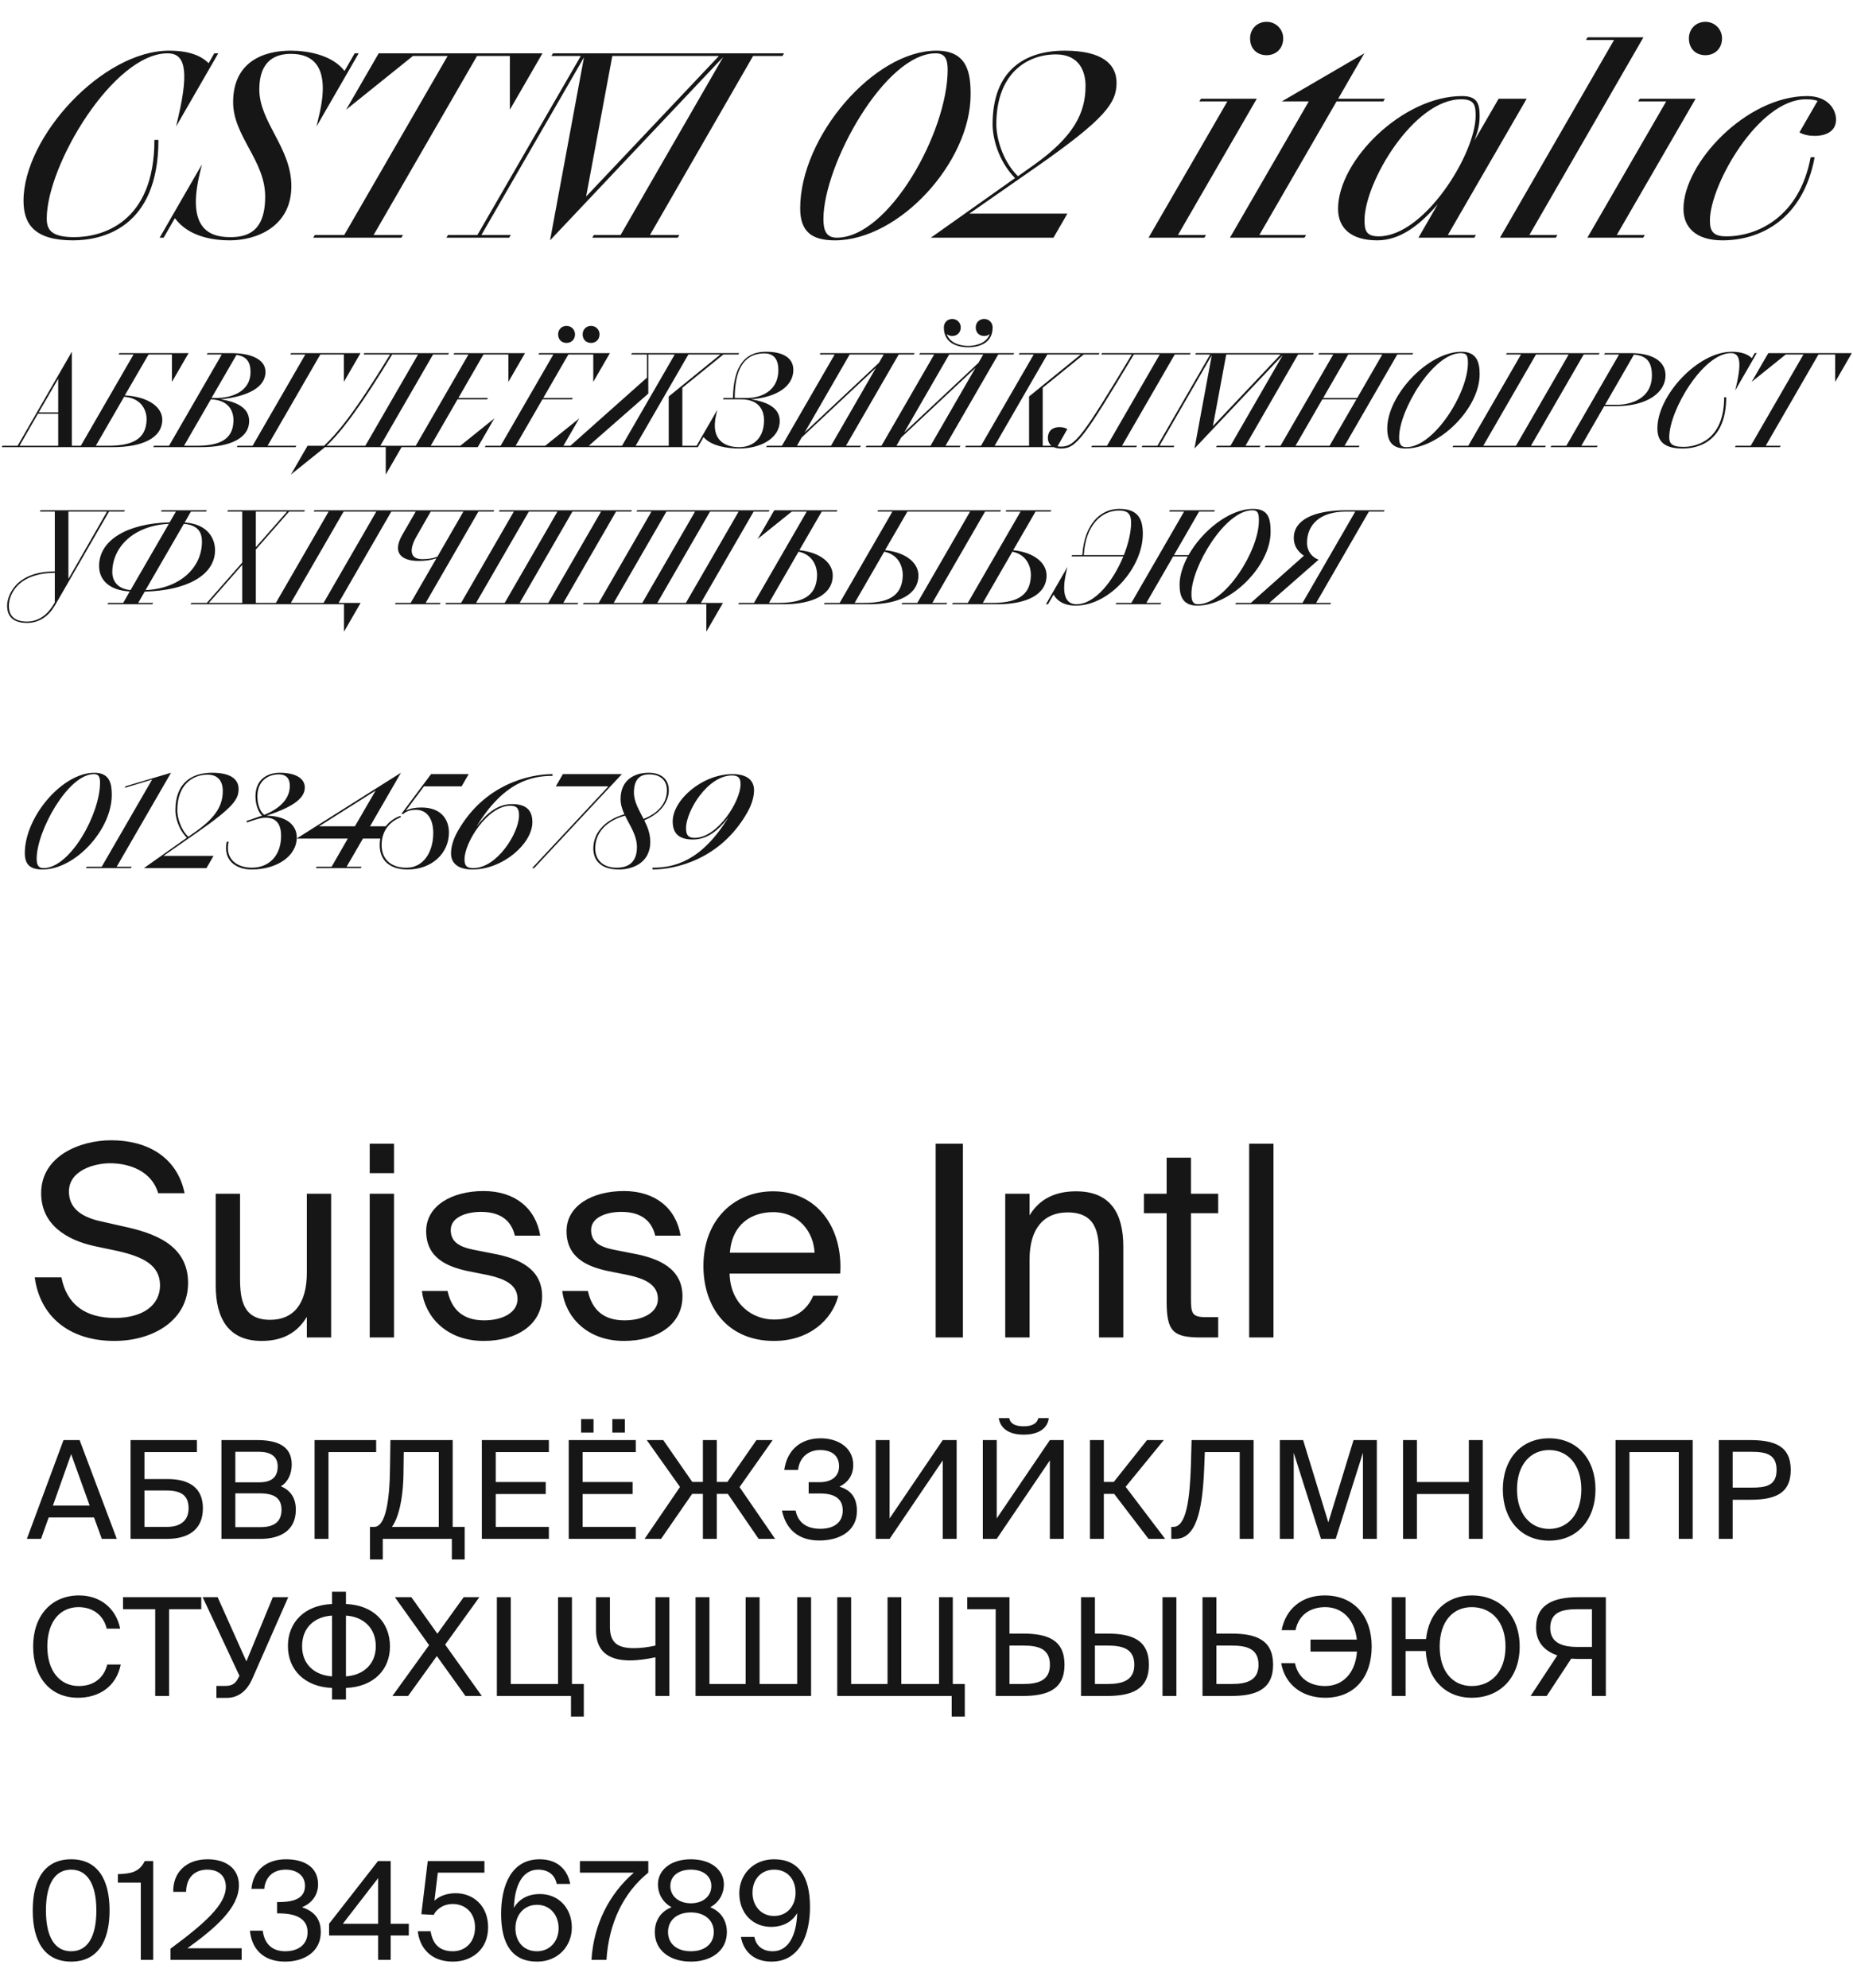 <svg width="920" height="987" viewBox="0 0 920 987" fill="none" xmlns="http://www.w3.org/2000/svg">
<path d="M76.667 69.454H78.656C78.656 113.49 50.404 119.326 36.212 119.326C17.244 119.326 11.674 111.368 11.674 99.696C11.674 67.862 50.935 25.152 83.962 25.152C93.91 25.152 99.879 27.673 103.593 31.387L106.378 26.479H108.368L87.411 62.822L88.472 58.312C94.441 32.846 90.992 26.479 83.166 26.479C56.373 26.479 23.213 81.922 23.213 108.45C23.213 113.756 25.07 117.735 36.875 117.735C50.139 117.735 76.667 111.103 76.667 69.454ZM144.394 25.152C152.75 25.152 164.953 27.275 171.054 35.233L176.095 26.479H178.084L157.127 62.822L158.188 58.312C164.688 32.182 154.74 26.744 144.394 26.744C137.364 26.744 128.742 29.53 128.742 44.385C128.742 60.7 144.659 73.3 144.659 92.401C144.659 112.694 127.151 119.326 114.152 119.326C106.592 119.326 93.858 117.867 86.828 108.317L81.257 118H79.268L100.225 81.657L99.164 86.167C92.93 112.562 103.01 117.735 114.285 117.735C122.641 117.735 131.66 115.215 131.66 97.573C131.66 79.667 115.744 67.597 115.744 50.752C115.744 30.989 130.334 25.152 144.394 25.152ZM156.316 116.674H170.906L222.238 27.805H204.994L171.835 54.466L188.017 26.479H269.325L253.142 54.466V27.805H236.828L185.496 116.674H200.087L199.291 118H155.52L156.316 116.674ZM222.428 116.674H237.019L288.35 27.805H273.76L274.555 26.479H389.289L388.493 27.805H373.902L322.704 116.674H337.294L336.498 118H294.053L294.849 116.674H308.113L359.047 28.336L273.096 119.326L289.942 28.468L239.008 116.674H253.598L252.803 118H221.632L222.428 116.674ZM291.003 97.573L356.924 27.805H304.001L291.003 97.573ZM414.529 119.326C403.122 119.326 397.286 115.082 397.286 103.41C397.286 67.862 433.895 25.152 464.932 25.152C480.451 25.152 481.91 36.427 481.91 46.905C481.91 80.463 446.495 119.326 414.529 119.326ZM415.458 118C441.322 118 470.503 65.475 470.503 34.703C470.503 28.866 468.911 26.479 464.534 26.479C439.333 26.479 408.826 81.922 408.826 108.715C408.826 113.888 409.887 118 415.458 118ZM523.05 118H462.169L503.95 88.421C495.328 79.535 492.808 67.995 492.808 61.761C492.808 34.835 508.858 25.152 528.621 25.152C547.323 25.152 554.353 31.917 554.353 41.069C554.353 51.017 549.047 58.843 514.031 83.249L481.269 106.062H529.947L523.05 118ZM494.665 61.761C494.665 67.995 497.451 79.667 505.409 87.493L513.102 82.055C533.131 67.862 538.967 56.057 538.967 42.661C538.967 35.896 536.181 27.009 524.244 27.009C510.051 27.009 494.665 36.294 494.665 61.761ZM570.251 118L609.38 50.354H595.453L596.248 49.028H623.97L584.841 116.674H598.768L597.973 118H570.251ZM637.101 19.051C637.101 24.224 633.387 27.407 628.878 27.407C624.103 27.407 620.654 24.224 620.654 19.051C620.654 14.409 624.103 10.827 628.878 10.827C633.387 10.827 637.101 14.409 637.101 19.051ZM610.665 118L649.793 50.354H636.397L677.382 26.479L664.384 49.028H687.595L686.8 50.354H663.588L625.255 116.674H648.467L647.671 118H610.665ZM683.83 119.326C670.433 119.326 664.332 112.96 664.332 103.675C664.332 79.667 696.43 47.701 725.876 47.701C733.172 47.701 734.631 51.15 734.631 57.517C734.631 61.628 733.835 65.342 731.978 69.852L744.048 49.028H757.975L718.846 116.674H732.774L731.978 118H704.256L713.806 101.42C705.052 111.633 695.237 119.326 683.83 119.326ZM684.493 117.337C707.307 117.337 732.641 76.219 732.641 57.517C732.641 52.343 732.11 49.293 725.478 49.293C701.869 49.293 677.463 90.544 677.463 109.378C677.463 114.684 678.524 117.337 684.493 117.337ZM744.729 118L801.366 19.847H787.439L788.234 18.52H815.956L759.319 116.674H773.246L772.45 118H744.729ZM788.122 118L827.25 50.354H813.323L814.119 49.028H841.84L802.712 116.674H816.639L815.843 118H788.122ZM854.972 19.051C854.972 24.224 851.258 27.407 846.748 27.407C841.973 27.407 838.524 24.224 838.524 19.051C838.524 14.409 841.973 10.827 846.748 10.827C851.258 10.827 854.972 14.409 854.972 19.051ZM855.196 119.326C842.064 119.326 835.83 112.96 835.83 103.675C835.83 80.994 867.001 47.701 897.242 47.701C907.456 47.701 911.567 54.2 911.567 59.373C911.567 65.077 906.792 67.464 900.956 67.464C898.569 67.464 895.783 67.067 893.396 65.74L902.415 50.089C901.221 49.691 899.895 49.293 896.579 49.293C872.969 49.293 848.962 92.003 848.962 109.378C848.962 114.286 850.155 117.337 856.92 117.337C872.041 117.469 893.396 108.052 898.967 78.076H900.956C895.12 109.378 873.5 119.326 855.196 119.326Z" fill="#161616"/>
<path d="M1.229 221.323H8.738L35.663 174.644V221.323H43.105L42.699 222H0.823L1.229 221.323ZM19.224 204.749H28.898V188.039L19.224 204.749ZM9.685 221.323H28.898V205.426H18.818L9.685 221.323ZM32.676 221.323H40.117L66.298 175.997H58.857L59.263 175.321H93.629L85.376 189.595V175.997H73.74L61.969 196.293C74.349 197.037 80.573 202.517 80.573 208.335C80.573 217.467 70.628 222 56.015 222H32.27L32.676 221.323ZM72.793 208.267C72.861 205.02 71.237 197.713 61.63 196.969L47.559 221.323H53.445C64.675 221.323 72.59 218.685 72.793 208.267ZM76.477 221.323H83.919L110.1 175.997H102.658L103.064 175.321H115.309C123.9 175.389 131.816 178.027 131.816 184.657C131.816 192.031 123.63 196.766 109.558 198.255C119.368 199.743 123.698 203.531 123.698 209.011C123.698 217.67 114.023 222 99.817 222H76.071L76.477 221.323ZM124.374 184.657C124.374 179.989 122.683 176.944 117.406 176.2L105.026 197.578H107.597C113.82 197.578 124.374 195.143 124.374 184.657ZM115.918 208.943C115.985 205.764 114.971 198.66 104.688 198.255L91.36 221.323H97.246C108.07 221.323 115.715 218.82 115.918 208.943ZM117.965 221.323H125.406L151.587 175.997H144.146L144.551 175.321H178.986L170.732 189.595V175.997H159.029L132.848 221.323H147.122L146.716 222H117.559L117.965 221.323ZM222.507 175.997H214.998L188.817 221.323H199.776L191.523 235.598V222H161.351L144.438 235.598L152.691 221.323H160.877C167.371 215.167 175.557 205.696 193.688 175.997H180.496L180.902 175.321H222.913L222.507 175.997ZM194.702 175.997C178.94 202.043 169.266 214.626 162.095 221.323H181.375L207.556 175.997H194.702ZM198.962 221.323H206.404L232.585 175.997H225.143L225.549 175.321H260.66L252.407 189.595V175.997H240.026L227.579 197.578H242.259L241.853 198.255H227.173L213.846 221.323H228.526L245.439 207.726L237.185 222H198.556L198.962 221.323ZM241.112 221.323H248.554L274.735 175.997H267.293L267.699 175.321H302.81L294.556 189.595V175.997H282.176L269.728 197.578H284.409L284.003 198.255H269.323L255.995 221.323H270.676L287.588 207.726L279.335 222H240.706L241.112 221.323ZM285.491 165.985C285.491 168.623 283.597 170.247 281.297 170.247C278.861 170.247 277.102 168.623 277.102 165.985C277.102 163.617 278.861 161.791 281.297 161.791C283.597 161.791 285.491 163.617 285.491 165.985ZM297.668 165.985C297.668 168.623 295.774 170.247 293.474 170.247C291.038 170.247 289.28 168.623 289.28 165.985C289.28 163.617 291.038 161.791 293.474 161.791C295.774 161.791 297.668 163.617 297.668 165.985ZM275.804 221.323H283.178L321.198 187.498V175.997H313.351L313.756 175.321H366.998L366.592 175.997H359.15L338.787 192.504V221.323H346.229L345.823 222H275.398L275.804 221.323ZM321.875 195.413L292.311 221.323H308.818L334.999 175.997H321.875V195.413ZM332.022 196.834L357.662 175.997H341.764L315.583 221.323H332.022V196.834ZM367.029 222C372.645 222 379.139 218.82 379.342 208.943C379.41 205.696 378.395 198.255 367.909 198.255H358.911L359.317 197.578H363.918C364.188 175.997 374.945 174.644 380.492 174.644C388.34 174.644 393.887 177.418 393.887 183.642C393.887 191.557 386.107 197.172 372.847 198.255C382.725 199.743 387.122 203.531 387.122 209.011C387.122 217.67 377.515 222.677 366.962 222.677C362.023 222.677 353.296 221.729 349.305 216.994L346.464 222H345.449L356.138 203.464L355.596 205.764C352.485 218.956 360.4 222 367.029 222ZM379.545 175.456C374.809 175.456 364.797 176.809 364.797 197.578H371.021C376.704 197.578 386.445 194.94 386.445 183.642C386.445 178.771 384.483 175.456 379.545 175.456ZM380.774 221.323H388.216L414.397 175.997H406.955L407.361 175.321H454.108L453.702 175.997H446.193L420.012 221.323H427.453L427.047 222H380.368L380.774 221.323ZM421.838 175.997L399.514 214.694L436.383 180.124L438.751 175.997H421.838ZM395.657 221.323H412.57L434.895 182.627L398.025 217.197L395.657 221.323ZM430.191 221.323H437.633L463.814 175.997H456.372L456.778 175.321H503.525L503.119 175.997H495.61L469.429 221.323H476.87L476.464 222H429.785L430.191 221.323ZM471.255 175.997L448.93 214.694L485.8 180.124L488.168 175.997H471.255ZM445.074 221.323H461.987L484.312 182.627L447.442 217.197L445.074 221.323ZM480.726 171.735C483.771 171.735 489.656 170.856 491.415 165.782C490.671 166.459 489.724 166.797 488.642 166.797C486.206 166.797 484.447 165.173 484.447 162.535C484.447 160.167 486.206 158.34 488.642 158.34C490.942 158.34 492.836 160.167 492.836 162.535C492.836 171.262 484.65 172.412 480.726 172.412C476.735 172.412 468.617 171.262 468.617 162.535C468.617 160.167 470.376 158.34 472.811 158.34C475.111 158.34 477.006 160.167 477.006 162.535C477.006 165.173 475.111 166.797 472.811 166.797C471.729 166.797 470.782 166.459 470.038 165.85C471.796 170.856 477.614 171.735 480.726 171.735ZM479.608 221.323H487.05L513.231 175.997H505.789L506.195 175.321H545.906L545.5 175.997H538.058L517.696 192.504V221.323H525.137L524.731 222H479.202L479.608 221.323ZM510.93 196.834L536.57 175.997H519.996L493.815 221.323H510.93V196.834ZM526.755 221.729C533.791 221.729 537.376 216.791 561.933 175.997H546.712L547.118 175.321H591.159L590.753 175.997H583.243L557.063 221.323H564.504L564.098 222H541.773L542.179 221.323H549.621L575.802 175.997H562.948C538.053 217.467 534.399 222.677 526.89 222.677C521.749 222.677 520.26 219.835 520.26 217.535C520.26 213.679 522.831 212.055 525.943 212.055C527.228 212.055 528.649 212.258 529.935 213.002L525.064 221.526C525.605 221.729 526.146 221.729 526.755 221.729ZM567.211 221.323H574.652L600.833 175.997H593.392L593.798 175.321H652.316L651.91 175.997H644.468L618.355 221.323H625.796L625.391 222H603.742L604.148 221.323H610.913L636.891 176.268L593.053 222.677L601.645 176.336L575.667 221.323H583.109L582.703 222H566.805L567.211 221.323ZM602.186 211.582L635.809 175.997H608.816L602.186 211.582ZM628.32 221.323H635.761L661.942 175.997H654.501L654.906 175.321H701.653L701.247 175.997H693.738L667.557 221.323H674.999L674.593 222H627.914L628.32 221.323ZM656.936 197.578H673.849L686.296 175.997H669.384L656.936 197.578ZM643.203 221.323H660.116L673.443 198.255H656.53L643.203 221.323ZM697.9 222.677C690.796 222.677 688.767 218.617 688.767 212.664C688.767 196.428 708.791 174.644 725.636 174.644C732.943 174.644 734.634 179.515 734.634 185.739C734.634 202.855 714.542 222.677 697.9 222.677ZM698.238 222C711.903 222 728.816 195.21 728.816 180.192C728.816 176.809 728.343 175.321 725.231 175.321C711.565 175.321 694.652 203.599 694.652 217.129C694.652 219.903 695.126 222 698.238 222ZM721.539 221.323H728.981L755.162 175.997H747.72L748.126 175.321H794.197L793.791 175.997H786.281L760.1 221.323H767.542L767.136 222H721.134L721.539 221.323ZM736.423 221.323H752.659L778.84 175.997H762.604L736.423 221.323ZM770.23 221.323H777.671L803.852 175.997H796.411L796.816 175.321H810.482C819.006 175.456 826.921 178.5 826.921 186.348C826.921 194.804 817.924 201.637 802.364 201.637H796.478L785.113 221.323H793.231L792.825 222H769.824L770.23 221.323ZM820.156 186.348C820.156 180.327 818.059 176.539 811.226 176.065L796.884 200.961H802.702C809.197 200.961 820.156 198.255 820.156 186.348ZM856.028 197.24H857.043C857.043 219.7 842.634 222.677 835.395 222.677C825.721 222.677 822.879 218.617 822.879 212.664C822.879 196.428 842.904 174.644 859.749 174.644C864.823 174.644 867.867 175.93 869.762 177.824L871.182 175.321H872.197L861.508 193.857L862.049 191.557C865.094 178.568 863.335 175.321 859.343 175.321C845.678 175.321 828.765 203.599 828.765 217.129C828.765 219.835 829.712 221.865 835.733 221.865C842.498 221.865 856.028 218.482 856.028 197.24ZM861.77 221.323H869.211L895.392 175.997H886.598L869.685 189.595L877.938 175.321H919.408L911.155 189.595V175.997H902.834L876.653 221.323H884.095L883.689 222H861.364L861.77 221.323ZM27.207 300.677C24.365 305.615 19.63 309.268 13.474 309.268C7.385 309.268 3.529 306.765 3.529 300.677C3.529 296.415 7.182 283.696 27.207 283.696V253.997H19.765L20.171 253.321H62.047L61.641 253.997H54.132L27.207 300.677ZM33.972 253.997V287.417L53.117 253.997H33.972ZM4.408 300.677C4.408 305.277 6.641 308.592 13.474 308.592C17.533 308.592 23.012 306.765 27.207 299.053V284.373C7.859 284.643 4.408 296.144 4.408 300.677ZM53.721 299.323H61.162L64.409 293.641C54.465 293.1 49.188 288.093 49.188 280.99C49.188 268.001 63.462 259.815 84.231 259.342L87.343 253.997H79.901L80.307 253.321H102.7L102.294 253.997H94.785L91.673 259.409C103.106 260.154 106.759 267.257 106.759 273.143C106.759 285.726 92.417 293.235 71.851 293.708L68.604 299.323H76.045L75.639 300H53.315L53.721 299.323ZM55.75 284.102C55.75 287.011 57.103 292.22 64.815 292.964L83.825 260.086C66.71 260.83 55.75 271.384 55.75 284.102ZM100.264 268.948C100.264 264.957 98.911 260.695 91.267 260.086L72.257 292.964C89.373 292.22 100.264 281.802 100.264 268.948ZM134.464 300H94.617L95.023 299.323H102.668L120.257 279.299V253.997H112.815L113.221 253.321H151.444L151.038 253.997H143.529L127.022 272.804V299.323H134.869L134.464 300ZM127.022 253.997V271.654L142.514 253.997H127.022ZM103.682 299.323H120.257V280.449L103.682 299.323ZM129.528 299.323H136.969L163.15 253.997H155.709L156.114 253.321H202.185L201.779 253.997H194.27L168.089 299.323H179.048L170.795 313.598V300H129.122L129.528 299.323ZM144.411 299.323H160.647L186.828 253.997H170.592L144.411 299.323ZM196.452 299.323H203.893L216.68 277.202C214.041 278.013 211.403 278.487 207.75 278.487C200.173 278.487 194.152 275.172 199.834 265.363L206.397 253.997H198.955L199.361 253.321H245.431L245.025 253.997H237.516L211.335 299.323H218.777L218.371 300H196.046L196.452 299.323ZM206.87 266.175C203.555 271.857 202.743 277.608 209.644 277.608C212.553 277.608 214.65 277.269 217.153 276.39L230.074 253.997H213.838L206.87 266.175ZM221.491 299.323H228.932L255.113 253.997H247.672L248.077 253.321H313.767L313.361 253.997H305.851L279.67 299.323H287.112L286.706 300H221.085L221.491 299.323ZM236.374 299.323H250.581L276.761 253.997H262.555L236.374 299.323ZM258.022 299.323H272.229L298.41 253.997H284.203L258.022 299.323ZM289.802 299.323H297.244L323.425 253.997H315.983L316.389 253.321H382.078L381.672 253.997H374.163L347.982 299.323H358.942L350.688 313.598V300H289.396L289.802 299.323ZM304.685 299.323H318.892L345.073 253.997H330.866L304.685 299.323ZM326.334 299.323H340.54L366.721 253.997H352.515L326.334 299.323ZM366.908 299.323H374.35L400.531 253.997H393.089L376.177 267.595L384.43 253.321H415.82L415.414 253.997H407.973L396.878 273.143C407.905 274.36 413.452 279.84 413.452 285.658C413.452 295.129 403.778 299.865 389.504 300H366.503L366.908 299.323ZM405.672 285.59C405.74 282.343 404.319 275.51 396.472 273.887L381.792 299.323H386.324C397.554 299.323 405.469 296.55 405.672 285.59ZM409.447 299.323H416.888L443.069 253.997H435.628L436.033 253.321H496.987L496.581 253.997H489.072L462.891 299.323H470.332L469.927 300H447.602L448.008 299.323H455.449L481.63 253.997H450.511L439.416 273.143C450.443 274.36 455.99 279.84 455.99 285.658C455.99 295.129 446.316 299.865 432.042 300H409.041L409.447 299.323ZM448.211 285.59C448.278 282.343 446.858 275.51 439.01 273.887L424.33 299.323H428.862C440.092 299.323 448.008 296.55 448.211 285.59ZM473.068 299.323H480.509L506.69 253.997H499.248L499.654 253.321H521.979L521.573 253.997H514.132L503.037 273.143C514.064 274.36 519.611 279.84 519.611 285.658C519.611 295.129 509.937 299.865 495.663 300H472.662L473.068 299.323ZM511.832 285.59C511.899 282.343 510.479 275.51 502.631 273.887L487.951 299.323H492.483C503.713 299.323 511.629 296.55 511.832 285.59ZM534.385 300C543.72 300 552.786 288.296 557.724 276.255H531.949L532.355 275.578H537.361C538.376 260.154 546.427 252.644 555.695 252.644C565.436 252.644 567.398 258.124 567.398 265.092C567.398 281.599 551.027 300.677 534.046 300.677C530.934 300.677 525.861 300 523.087 295.197L520.313 300H519.299L529.987 281.464L529.446 283.764C526.402 296.685 530.19 300 534.385 300ZM555.627 253.456C547.035 253.456 538.985 260.492 538.105 275.578H557.995C560.227 269.895 561.58 264.145 561.58 259.545C561.58 255.283 560.092 253.456 555.627 253.456ZM554.262 299.323H561.703L587.884 253.997H580.443L580.849 253.321H603.241L602.835 253.997H595.326L582.878 275.578H590.117C596.882 263.536 610.345 252.644 622.183 252.644C629.896 252.644 630.843 257.651 630.843 264.077C630.843 281.058 610.953 300.677 594.447 300.677C587.614 300.677 585.652 296.482 585.652 290.326C585.652 285.861 587.208 280.99 589.711 276.255H582.472L569.145 299.323H576.587L576.181 300H553.856L554.262 299.323ZM594.785 300C608.315 300 625.025 273.413 625.025 258.53C625.025 254.944 624.619 253.321 621.778 253.321C608.247 253.321 591.538 281.396 591.538 294.791C591.538 297.768 591.943 300 594.785 300ZM613.676 299.323H621.05L647.366 275.916C643.78 273.413 642.36 270.437 642.36 267.054C642.36 258.395 651.763 253.321 668.541 253.321H687.483L687.077 253.997H679.635L653.455 299.323H660.896L660.49 300H613.27L613.676 299.323ZM654.672 277.878L654.131 278.352L630.183 299.323H646.689L672.87 253.997H668.135C655.078 253.997 648.922 260.762 648.922 269.489C648.922 271.519 649.598 275.849 654.672 277.878Z" fill="#161616"/>
<path d="M21.118 431.677C15.3 431.677 12.323 429.512 12.323 423.558C12.323 405.428 30.995 383.644 46.825 383.644C54.741 383.644 55.485 389.395 55.485 394.739C55.485 411.855 37.422 431.677 21.118 431.677ZM21.592 431C34.784 431 49.667 404.21 49.667 388.515C49.667 385.539 48.855 384.321 46.623 384.321C33.769 384.321 18.209 412.599 18.209 426.264C18.209 428.903 18.75 431 21.592 431ZM43.048 430.323H50.49L75.521 387.027L61.923 391.154L62.396 390.342L84.924 383.644L84.518 384.321L57.931 430.323H65.373L64.967 431H42.642L43.048 430.323ZM102.497 431H71.446L92.756 415.914C88.358 411.381 87.073 405.496 87.073 402.316C87.073 388.583 95.259 383.644 105.339 383.644C114.878 383.644 118.463 387.095 118.463 391.762C118.463 396.836 115.757 400.828 97.897 413.275L81.187 424.911H106.015L102.497 431ZM88.02 402.316C88.02 405.496 89.441 411.449 93.5 415.44L97.424 412.667C107.639 405.428 110.616 399.407 110.616 392.574C110.616 389.124 109.195 384.591 103.106 384.591C95.868 384.591 88.02 389.327 88.02 402.316ZM124.948 431.677C118.251 431.677 110.538 428.091 112.568 417.876H113.515C111.485 427.009 118.318 430.797 124.948 430.797C133.743 430.797 139.561 424.641 139.561 414.967C139.561 408.472 136.584 405.969 131.916 405.969C130.766 405.969 129.142 405.969 122.648 408.337L122.377 407.593L129.481 405.157C129.684 405.09 129.954 405.022 130.157 404.954C129.007 404.075 126.842 400.557 126.842 395.348C126.842 386.892 132.796 383.644 138.952 383.644C147.138 383.644 151.332 386.689 151.332 390.951C151.332 395.754 146.799 400.219 132.322 404.954C143.078 405.157 147.34 410.231 147.34 415.711C147.34 425.25 137.193 431.677 124.948 431.677ZM127.789 395.348C127.789 400.151 129.616 403.331 131.172 404.548C139.019 401.437 143.89 396.498 143.89 390.206C143.89 387.568 143.078 384.456 138.343 384.456C133.404 384.456 127.789 387.433 127.789 395.348ZM157.195 430.323H164.636L172.687 416.32H147.25L199.071 383.644L183.714 410.231H192.306L188.788 416.32H180.196L172.078 430.323H179.52L179.114 431H156.789L157.195 430.323ZM158.412 410.231H176.205L186.488 392.507L158.412 410.231ZM202.186 430.797C210.237 430.594 215.108 423.017 215.108 413.614C215.108 406.51 211.996 402.045 206.516 402.045C204.96 402.045 202.119 402.316 200.292 404.075H199.277L214.025 384.321H232.697L229.179 390.409H210.507L201.51 402.451C203.607 401.369 206.178 400.895 209.222 400.895C219.505 400.895 222.888 407.322 222.888 413.343C222.888 423.626 214.431 431.677 202.322 431.677C194.677 431.677 188.521 428.159 188.521 419.499C188.521 410.569 194.88 406.307 198.871 405.022L199.007 405.766C194.677 407.322 189.468 411.517 189.468 419.499C189.468 427.212 194.948 431 202.186 430.797ZM264.321 408.202C264.321 418.755 249.776 431.677 234.555 431.677C227.248 431.677 223.933 428.429 223.933 423.694C223.933 420.244 225.151 416.32 227.384 412.464C240.576 389.327 262.9 384.321 274.333 384.321V385.2C264.118 385.2 250.182 387.974 236.584 410.366C241.59 403.737 247.138 399.204 254.241 399.204C261.953 399.204 264.321 402.925 264.321 408.202ZM234.893 431C246.935 431 257.691 413.343 257.691 404.887C257.691 401.91 257.015 400.016 253.429 400.016C242.064 400.016 230.631 418.214 230.631 426.603C230.631 429.309 231.307 431 234.893 431ZM308.762 384.321L265.195 431H264.181L302.065 390.409H275.952L279.47 384.321H308.762ZM322.859 417.943C322.859 428.768 313.523 431.677 307.3 431.677C298.573 431.677 294.581 427.415 294.581 421.191C294.581 414.223 299.384 407.322 310.006 404.278C308.923 401.842 308.111 399.407 308.111 396.701C308.111 387.297 314.876 383.644 322.047 383.644C327.73 383.644 332.06 386.35 332.06 392.371C332.06 397.039 329.083 403.398 319.883 407.255C321.506 410.502 322.859 413.952 322.859 417.943ZM314.741 393.454C314.741 398.122 317.312 402.181 319.544 406.578C327.662 403.331 331.113 398.054 331.113 392.371C331.113 387.162 327.595 384.456 322.318 384.456C318.733 384.456 314.741 385.877 314.741 393.454ZM295.528 421.191C295.528 426.806 299.249 430.797 306.217 430.797C311.223 430.797 316.229 428.7 316.229 420.582C316.229 414.628 312.712 409.893 310.344 404.954C301.482 407.322 295.528 413.073 295.528 421.191ZM333.987 407.796C333.987 397.242 348.532 384.321 363.754 384.321C371.06 384.321 374.375 387.568 374.375 392.304C374.375 395.754 373.157 399.678 370.925 403.534C357.733 426.67 335.408 431.677 323.975 431.677V430.797C334.19 430.797 348.126 428.023 361.724 405.631C356.718 412.261 351.171 416.793 344.067 416.793C336.355 416.793 333.987 413.073 333.987 407.796ZM363.415 384.997C351.374 384.997 340.617 402.654 340.617 411.111C340.617 414.087 341.294 415.981 344.879 415.981C356.244 415.981 367.677 397.783 367.677 389.395C367.677 386.689 367.001 384.997 363.415 384.997Z" fill="#161616"/>
<path d="M20.428 592.375C20.428 573.938 39.66 566.112 55.179 566.112C72.555 566.112 87.809 573.938 91.655 592.375H78.524C75.341 581.366 64.199 577.519 54.649 577.519C47.221 577.519 34.222 580.835 34.222 591.579C34.222 600.068 40.854 604.312 49.874 606.302L61.015 608.822C75.738 612.005 93.379 617.576 93.379 636.942C93.379 655.644 75.871 665.724 56.771 665.724C34.09 665.724 19.765 653.256 17.244 634.156H30.508C33.029 647.42 42.181 654.317 57.036 654.317C71.361 654.317 79.452 647.685 79.452 638.135C79.452 627.922 70.698 623.943 58.761 621.157L46.823 618.637C33.559 615.719 20.428 608.291 20.428 592.375ZM152.339 664V653.787C148.227 660.551 141.728 665.724 129.923 665.724C113.475 665.724 107.109 654.583 107.109 638.268V592.64H119.179V634.687C119.179 645.696 120.903 655.246 134.167 655.246C145.707 655.246 152.339 647.287 152.339 631.901V592.64H164.409V664H152.339ZM183.557 592.64H195.627V664H183.557V592.64ZM183.557 567.836H195.627V582.427H183.557V567.836ZM268.227 613.464H255.626C253.637 604.975 247.27 601.66 238.781 601.66C231.751 601.66 223.793 604.18 223.793 610.679C223.793 616.382 227.772 618.903 234.669 620.362L244.75 622.351C257.749 624.739 269.156 629.912 269.156 643.574C269.156 657.766 256.422 665.724 240.108 665.724C221.405 665.724 210.927 653.389 209.468 640.921H222.201C224.191 650.073 229.762 655.511 240.373 655.511C249.525 655.511 256.953 651.665 256.953 644.9C256.953 637.605 250.188 634.819 242.495 633.095L231.884 630.973C222.201 628.851 211.59 624.606 211.59 611.21C211.59 598.609 224.324 591.314 240.108 591.314C255.626 591.314 265.972 599.803 268.227 613.464ZM337.915 613.464H325.314C323.324 604.975 316.958 601.66 308.469 601.66C301.439 601.66 293.48 604.18 293.48 610.679C293.48 616.382 297.46 618.903 304.357 620.362L314.437 622.351C327.436 624.739 338.843 629.912 338.843 643.574C338.843 657.766 326.11 665.724 309.795 665.724C291.093 665.724 280.614 653.389 279.155 640.921H291.889C293.878 650.073 299.449 655.511 310.06 655.511C319.212 655.511 326.64 651.665 326.64 644.9C326.64 637.605 319.876 634.819 312.183 633.095L301.571 630.973C291.889 628.851 281.278 624.606 281.278 611.21C281.278 598.609 294.011 591.314 309.795 591.314C325.314 591.314 335.66 599.803 337.915 613.464ZM417.152 632.299H362.239C362.637 647.685 373.779 655.113 384.258 655.113C394.869 655.113 400.705 650.338 403.756 643.308H416.224C413.04 655.511 401.633 665.724 384.258 665.724C361.709 665.724 349.241 649.542 349.241 628.453C349.241 605.771 364.362 591.446 383.86 591.446C405.745 591.446 418.611 609.618 417.152 632.299ZM383.86 601.792C373.248 601.792 363.433 607.628 362.372 621.953H404.419C404.021 611.873 396.726 601.792 383.86 601.792ZM478.081 567.836V664H464.552V567.836H478.081ZM511.163 592.64V603.384C515.275 596.619 522.172 591.446 534.243 591.446C551.486 591.446 557.72 602.588 557.72 618.903V664H545.65V622.484C545.65 611.475 543.793 601.925 529.998 601.925C518.326 601.925 511.163 609.883 511.163 625.269V664H499.093V592.64H511.163ZM579.224 592.64V574.734H591.294V592.64H604.823V602.323H591.294V644.635C591.294 652.062 591.825 653.919 598.722 653.919H604.823V664H596.069C582.407 664 579.224 660.949 579.224 646.094V602.323H567.95V592.64H579.224ZM632.274 567.836V664H620.204V567.836H632.274Z" fill="#161616"/>
<path d="M13.338 764L31.536 714.953H39.519L57.988 764H50.546L46.69 753.379H24.162L20.374 764H13.338ZM35.325 721.921L26.26 747.493H44.525L35.325 721.921ZM71.716 720.906V734.301H83.216C94.108 734.301 100.738 738.766 100.738 748.779C100.738 759.535 93.432 764 82.878 764H64.815V714.953H97.761V720.906H71.716ZM71.716 758.047H82.946C89.711 758.047 93.635 754.799 93.635 748.846C93.635 742.284 89.711 739.984 82.675 739.984H71.716V758.047ZM109.938 764V714.953H127.595C136.728 714.953 144.846 717.321 144.846 727.063C144.846 731.731 142.884 735.925 139.434 737.887C144.102 739.849 146.875 743.502 146.875 749.523C146.875 759.941 139.096 764 129.286 764H109.938ZM116.838 741.405V758.182H129.354C136.389 758.182 139.772 755.205 139.772 749.59C139.772 743.84 136.322 741.405 128.948 741.405H116.838ZM116.838 720.771V735.925H128.677C134.36 735.925 137.878 733.76 137.878 728.01C137.878 722.936 134.157 720.771 128.677 720.771H116.838ZM186.762 714.953V720.906H163.084V764H156.184V714.953H186.762ZM230.704 758.047V774.215H224.345V764H190.046V774.215H183.686V758.047H185.784C191.466 758.047 193.428 744.922 193.631 729.295L193.834 714.953H224.751V758.047H230.704ZM217.85 758.047V720.906H200.464L200.329 731.528C200.126 745.058 197.623 753.92 194.578 758.047H217.85ZM239.228 764V714.953H272.512V720.906H246.128V735.79H270.956V741.743H246.128V758.047H272.512V764H239.228ZM282.369 764V714.953H315.653V720.906H289.269V735.79H314.097V741.743H289.269V758.047H315.653V764H282.369ZM288.525 704.535H294.681V711.232H288.525V704.535ZM304.017 704.535H310.241V711.232H304.017V704.535ZM348.984 764V741.675H343.64L328.215 764H320.03L337.619 738.225L321.112 714.953H329.298L343.707 735.722H348.984V714.953H355.885V735.722H361.161L375.571 714.953H383.621L367.182 738.293L384.839 764H376.653L361.364 741.675H355.885V764H348.984ZM416.789 738.09C422.134 739.646 425.449 743.164 425.449 750.132C425.449 760.415 416.451 764.812 406.777 764.812C396.223 764.812 390.135 759.061 388.241 749.929H395.006C396.156 755.882 400.485 758.994 407.251 758.994C414.625 758.994 418.413 755.408 418.413 749.929C418.413 744.449 414.895 741.472 407.318 741.472H401.5V735.857H406.912C412.663 735.857 416.586 733.151 416.586 728.01C416.586 722.665 413.001 719.892 407.115 719.892C401.703 719.892 396.968 723.206 396.223 729.769H389.391C390.676 720.297 397.103 714.074 407.454 714.074C416.316 714.074 423.622 718.877 423.622 727.266C423.622 732.339 421.119 735.925 416.789 738.09ZM468.066 764V725.033L441.682 764H434.781V714.953H441.682V753.852L468.066 714.953H474.966V764H468.066ZM515.498 704.061H520.707C520.166 708.729 516.242 712.247 508.192 712.247C500.344 712.247 496.623 708.729 495.879 704.061H501.088C501.562 706.7 503.93 708.12 508.259 708.12C512.589 708.12 514.957 706.564 515.498 704.061ZM521.248 764V725.033L494.864 764H487.964V714.953H494.864V753.852L521.248 714.953H528.149V764H521.248ZM570.236 764L553.188 741.675H548.047V764H541.147V714.953H548.047V735.722H552.986L569.492 714.953H577.813L558.871 738.157L578.49 764H570.236ZM622.401 764H615.501V720.906H598.182L597.844 729.43C596.964 750.74 593.65 764 583.57 764H581.54V758.047H582.555C589.049 758.047 590.741 744.111 591.282 727.333L591.62 714.953H622.401V764ZM663.159 764H655.852L642.322 721.245V764H635.422V714.953H646.99L659.506 755.814L672.021 714.953H683.589V764H676.689V721.245L663.159 764ZM729.274 714.953H736.174V764H729.274V741.743H703.499V764H696.598V714.953H703.499V735.79H729.274V714.953ZM753.178 739.443C753.178 752.093 760.214 759.061 769.143 759.061C778.073 759.061 785.109 752.093 785.109 739.443C785.109 726.792 778.073 719.892 769.143 719.892C760.214 719.892 753.178 726.792 753.178 739.443ZM792.145 739.443C792.145 754.258 783.283 764.879 769.143 764.879C755.004 764.879 746.142 754.258 746.142 739.443C746.142 724.627 755.004 714.074 769.143 714.074C783.283 714.074 792.145 724.627 792.145 739.443ZM840.395 764H833.495V720.906H809.005V764H802.105V714.953H840.395V764ZM853.372 714.953H868.728C880.702 714.953 889.091 717.659 889.091 729.769C889.091 741.946 880.702 744.584 868.728 744.584H860.272V764H853.372V714.953ZM869.269 720.771H860.272V738.563H869.269C876.508 738.563 882.056 737.819 882.056 729.769C882.056 721.786 876.508 720.771 869.269 720.771ZM53.252 826.373H59.95C57.785 837.197 49.329 842.879 38.707 842.879C24.636 842.879 16.45 832.258 16.45 817.375C16.45 802.221 25.448 792.074 39.249 792.074C49.396 792.074 57.514 798.095 59.679 808.58H52.982C51.561 802.424 46.69 797.892 38.91 797.892C30.251 797.892 23.486 804.657 23.486 817.375C23.486 829.823 29.98 837.061 39.113 837.061C46.961 837.061 51.696 832.664 53.252 826.373ZM77.061 842V798.906H61.096V792.953H99.927V798.906H83.962V842H77.061ZM112.525 842.947H107.451V836.994H112.052C114.487 836.994 116.584 836.25 117.937 833.747L118.884 831.988L100.619 792.953H108.06L122.334 824.817L135.459 792.953H143.103L125.041 833.95C122.402 839.632 118.208 842.947 112.525 842.947ZM171.764 790.247V796.336C185.497 796.877 193.615 805.536 193.615 817.443C193.615 828.943 185.497 837.467 171.764 838.009V843.759H164.864V838.009C151.131 837.467 142.945 828.876 142.945 817.172C142.945 805.536 151.131 796.877 164.864 796.336V790.247H171.764ZM164.864 832.258V802.086C156.272 802.627 149.98 807.904 149.98 817.307C149.98 826.373 156.272 831.717 164.864 832.258ZM171.764 802.086V832.258C180.22 831.717 186.58 826.373 186.58 817.307C186.58 808.039 180.22 802.627 171.764 802.086ZM194.836 842L213.034 816.766L196.053 792.953H204.239L217.16 811.084L230.217 792.953H237.997L221.017 816.496L239.215 842H231.097L216.89 822.178L202.616 842H194.836ZM289.855 836.047V852.215H283.495V842H246.693V792.953H253.594V836.047H277.069V792.953H283.969V836.047H289.855ZM332.317 792.953V842H325.417V822.787C321.29 823.667 316.757 824.343 312.766 824.343C301.536 824.343 295.921 819.337 295.921 809.392V792.953H302.821V807.633C302.821 815.819 306.948 818.255 314.796 818.255C317.975 818.255 321.899 817.781 325.417 816.969V792.953H332.317ZM402.697 842H345.329V792.953H352.229V836.047H370.224V792.953H377.125V836.047H395.796V792.953H402.697V842ZM479.01 836.047V852.215H472.515V842H415.688V792.953H422.589V836.047H440.652V792.953H447.484V836.047H466.224V792.953H473.056V836.047H479.01ZM501.186 811.016H507.613C519.79 811.016 528.517 813.857 528.517 826.508C528.517 838.956 519.79 842 507.613 842H494.353V798.906H480.214V792.953H501.186V811.016ZM501.186 836.047H507.951C515.325 836.047 521.278 834.423 521.278 826.508C521.278 818.39 515.325 816.969 507.951 816.969H501.186V836.047ZM584.076 842H577.175V792.953H584.076V842ZM536.72 842V792.953H543.621V811.016H549.506C561.616 811.016 570.41 813.857 570.41 826.508C570.41 838.956 561.616 842 549.506 842H536.72ZM543.621 836.047H549.777C557.151 836.047 563.172 834.423 563.172 826.508C563.172 818.39 557.151 816.969 549.777 816.969H543.621V836.047ZM597.038 842V792.953H603.938V811.016H611.177C623.286 811.016 632.081 813.857 632.081 826.508C632.081 838.956 623.286 842 611.177 842H597.038ZM603.938 836.047H611.448C618.821 836.047 624.842 834.423 624.842 826.508C624.842 818.39 618.821 816.969 611.448 816.969H603.938V836.047ZM636.11 825.696H642.943C644.566 833.476 650.587 837.061 657.894 837.061C666.824 837.061 672.98 830.499 673.724 819.946H650.655V813.993H673.656C672.574 804.048 666.485 797.892 657.961 797.892C650.993 797.892 644.837 801.342 643.213 809.325H636.313C638.343 798.771 646.325 792.074 657.691 792.074C672.371 792.074 681.03 802.492 681.03 817.443C681.03 832.529 672.574 842.879 657.961 842.879C646.461 842.879 637.937 836.317 636.11 825.696ZM730.694 792.074C744.968 792.074 754.507 802.221 754.507 817.443C754.507 832.732 744.968 842.879 730.694 842.879C717.502 842.879 708.64 833.476 707.896 819.675H697.883V842H690.983V792.953H697.883V813.722H708.031C709.316 800.733 717.976 792.074 730.694 792.074ZM730.694 837.061C740.233 837.061 747.471 830.093 747.471 817.443C747.471 804.86 740.233 797.892 730.694 797.892C721.493 797.892 714.796 804.86 714.796 817.443C714.796 830.093 721.493 837.061 730.694 837.061ZM797.282 792.953V842H790.382V823.599H783.211C782.196 823.599 780.64 823.464 780.099 823.464L767.921 842H759.939L773.198 821.84C766.974 819.743 762.645 815.346 762.645 808.039C762.645 796.471 771.439 792.953 783.617 792.953H797.282ZM790.382 798.906H783.143C775.228 798.906 769.68 800.598 769.68 808.242C769.68 815.548 775.566 817.646 783.143 817.646H790.382V798.906Z" fill="#161616"/>
<path d="M47.84 948.443C47.84 934.845 42.969 928.215 35.325 928.215C27.545 928.215 22.809 934.845 22.809 948.443C22.809 962.176 27.545 968.738 35.325 968.738C43.105 968.738 47.84 962.176 47.84 948.443ZM54.402 948.443C54.402 963.935 48.381 973.879 35.325 973.879C22.268 973.879 16.247 963.935 16.247 948.443C16.247 932.951 22.268 923.074 35.325 923.074C48.381 923.074 54.402 932.951 54.402 948.443ZM76.06 973H69.903V934.642H58.538V930.448C65.506 930.245 69.227 929.23 71.865 923.953H76.06V973ZM103.063 923.074C112.129 923.074 118.623 927.606 118.623 935.927C118.623 947.293 106.784 957.305 93.051 967.25H119.976V973H84.662V967.453C101.981 954.667 112.129 945.466 112.129 936.739C112.129 931.598 108.814 928.215 102.928 928.215C97.651 928.215 92.578 931.124 92.375 939.242H86.015C85.812 929.5 92.578 923.074 103.063 923.074ZM141.614 968.738C148.108 968.738 152.709 965.423 152.709 959.267C152.709 952.231 146.417 949.931 138.57 949.931H137.555V944.316H138.367C146.958 944.316 151.423 941.948 151.423 936.198C151.423 930.989 147.094 928.215 141.885 928.215C135.322 928.215 131.737 932.139 131.196 937.754H124.837C125.581 929.095 131.737 923.074 142.02 923.074C150.476 923.074 157.918 926.524 157.918 935.521C157.918 940.595 155.076 944.79 149.935 946.887C157.241 949.255 159.271 953.99 159.271 959.199C159.271 969.076 150.95 973.879 141.546 973.879C129.91 973.879 124.837 966.708 124.092 958.523H130.452C131.196 964.544 134.646 968.738 141.614 968.738ZM187.746 932.409L170.224 955.073H187.746V932.409ZM202.968 955.073V960.89H193.97V973H187.746V960.89H163.392V955.073L187.678 923.953H193.97V955.073H202.968ZM224.888 968.738C230.774 968.738 235.847 964.476 235.847 956.899C235.847 948.781 230.165 945.263 224.82 945.263C219.747 945.263 216.432 948.24 215.349 950.675L209.193 950.337L212.373 923.953H240.515V929.703H217.379L215.687 943.639C218.326 941.136 222.182 939.919 226.241 939.919C234.833 939.919 242.342 946.007 242.342 956.831C242.342 968.061 234.021 973.879 224.888 973.879C213.59 973.879 208.314 966.708 207.434 958.793H213.793C214.808 965.017 218.055 968.738 224.888 968.738ZM255.901 957.305C255.901 964.07 260.095 968.738 266.59 968.738C272.813 968.738 277.346 964.002 277.346 957.305C277.346 950.608 272.949 945.669 266.657 945.669C260.23 945.669 255.901 950.608 255.901 957.305ZM267.198 928.215C259.554 928.215 255.495 935.792 255.157 947.157C257.389 943.301 261.583 940.325 268.078 940.325C277.211 940.325 283.908 947.157 283.908 956.967C283.908 966.1 277.143 973.879 266.657 973.879C254.412 973.879 248.797 965.355 248.797 950.202C248.797 936.401 253.668 923.074 267.943 923.074C277.549 923.074 282.014 929.095 283.096 935.318H276.399C275.587 930.921 272.272 928.215 267.198 928.215ZM287.915 929.703V923.953H321.876V929.703C309.699 939.513 302.257 954.599 301.107 973H293.666C294.748 955.343 302.46 940.325 314.705 929.703H287.915ZM343.03 923.074C353.043 923.074 359.402 928.35 359.402 935.589C359.402 939.648 357.508 944.181 352.637 946.887C358.928 949.39 360.89 954.734 360.89 959.199C360.89 968.603 353.043 973.879 343.03 973.879C332.95 973.879 325.103 968.603 325.103 959.199C325.103 954.802 326.997 949.39 333.424 946.887C328.553 944.181 326.659 939.648 326.659 935.589C326.659 928.35 333.018 923.074 343.03 923.074ZM343.03 949.457C335.995 949.457 331.665 953.449 331.665 959.199C331.665 964.95 335.995 968.738 343.03 968.738C349.998 968.738 354.396 964.95 354.396 959.199C354.396 953.449 349.998 949.457 343.03 949.457ZM353.178 936.333C353.178 931.462 349.187 928.215 343.03 928.215C336.806 928.215 332.815 931.462 332.815 936.333C332.815 941.272 336.874 944.925 343.03 944.925C349.187 944.925 353.178 941.272 353.178 936.333ZM394.985 939.648C394.985 932.883 390.858 928.215 384.363 928.215C378.004 928.215 373.607 932.951 373.607 939.648C373.607 946.346 378.004 951.216 384.296 951.216C390.723 951.216 394.985 946.346 394.985 939.648ZM383.687 968.738C391.264 968.738 395.458 961.161 395.796 949.796C393.564 953.652 389.302 956.628 382.807 956.628C373.742 956.628 367.045 949.863 367.045 939.919C367.045 930.853 373.81 923.074 384.296 923.074C396.541 923.074 402.156 931.598 402.156 946.751C402.156 960.552 397.082 973.879 383.01 973.879C373.404 973.879 368.939 967.859 367.857 961.635H374.554C375.366 966.032 378.613 968.738 383.687 968.738Z" fill="#161616"/>
</svg>

